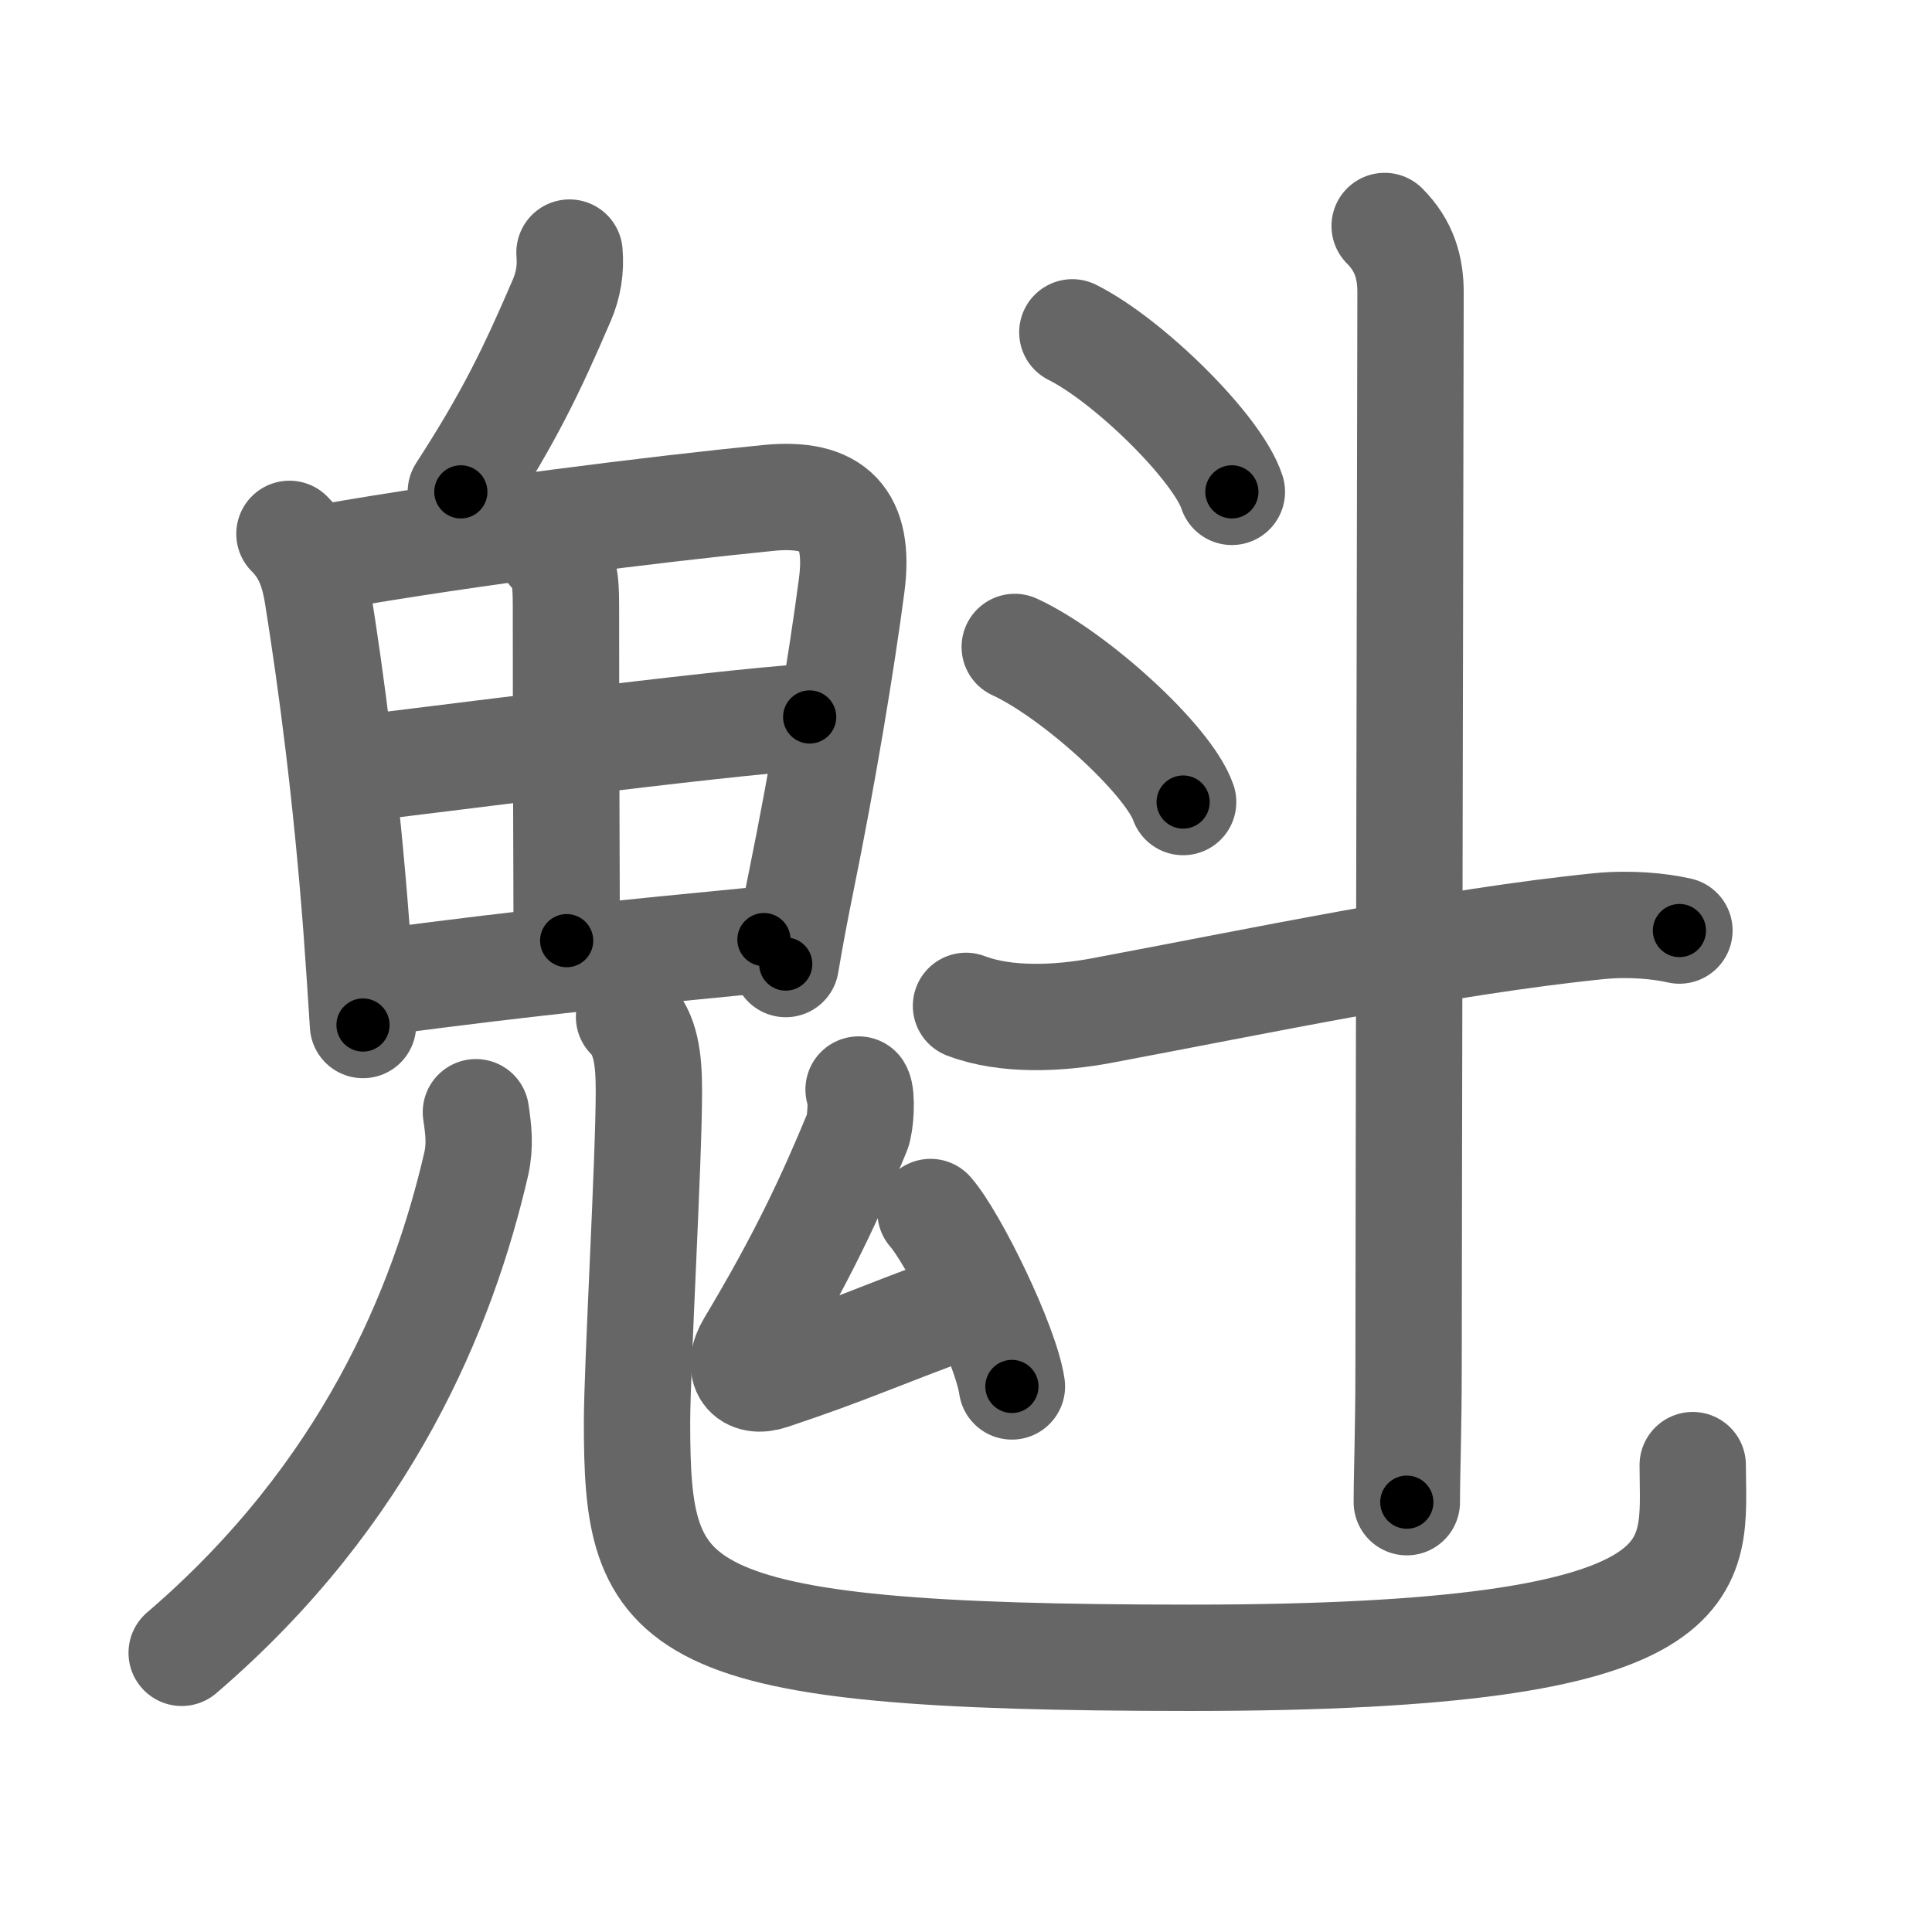 <svg xmlns="http://www.w3.org/2000/svg" viewBox="0 0 109 109" id="9b41"><g fill="none" stroke="#666" stroke-width="6" stroke-linecap="round" stroke-linejoin="round"><g><g><g><path d="M32.13,14.25c0.08,0.93-0.06,1.82-0.43,2.68C30,20.88,28.75,23.5,26,27.75" /></g><g><path d="M16.33,30.12c0.9,0.9,1.34,1.93,1.59,3.49c0.76,4.76,1.62,11.18,2.2,18.89c0.13,1.79,0.25,3.57,0.36,5.33" /><path d="M18.37,31.45c8.2-1.44,18.68-2.73,25.01-3.36c3.68-0.36,5.16,1.18,4.67,4.93c-0.57,4.35-1.63,10.73-2.86,16.77c-0.32,1.57-0.61,3.12-0.86,4.6" /><path d="M31.08,31.12c0.78,0.78,0.85,1.63,0.85,3.07c0,9.06,0.04,14.93,0.04,18.88" /><path d="M20.53,43.32c2.56-0.27,20.1-2.57,25.15-2.87" /><path d="M21.62,55.39c8.8-1.15,13.08-1.56,21.48-2.38" /></g><g><g><path d="M26.85,62.75c0.15,1,0.25,1.87,0.02,2.91C25,73.75,20.75,84.25,10.25,93.25" /></g><g><path d="M35.49,57.37c0.95,0.95,1.12,2.38,1.12,4.18c0,3.95-0.67,15.58-0.67,18.7c0,10.75,1.43,13.28,31.22,13.28c30.09,0,28.34-5.03,28.34-10.87" /></g></g><g><path d="M48.44,61.47c0.21,0.35,0.11,1.95-0.07,2.38c-1.5,3.64-3.12,7.14-6.06,12.04c-0.81,1.34-0.12,2.2,1.17,1.77c4.53-1.51,6.16-2.32,10.55-3.91" /><path d="M52.5,68.38c1.33,1.51,4.25,7.49,4.59,9.84" /></g></g><g><g><path d="M60.5,18.75c3.18,1.59,8.2,6.53,9,9" /></g><g><path d="M57.25,36.5c3.35,1.54,8.66,6.35,9.5,8.75" /></g><path d="M54.5,56.75c2.27,0.87,5.28,0.71,7.63,0.27c8.75-1.64,19.53-3.91,28.11-4.77c1.73-0.17,3.43,0,4.51,0.25" /><path d="M78.12,12.75c1.13,1.13,1.46,2.38,1.46,3.75c0,0.85-0.11,54.12-0.11,60.5c0,3.73-0.1,6.12-0.1,7.75" /></g></g></g><g fill="none" stroke="#000" stroke-width="3" stroke-linecap="round" stroke-linejoin="round"><path d="M32.13,14.25c0.08,0.93-0.06,1.82-0.43,2.68C30,20.88,28.75,23.5,26,27.75" stroke-dasharray="14.991" stroke-dashoffset="14.991"><animate attributeName="stroke-dashoffset" values="14.991;14.991;0" dur="0.3s" fill="freeze" begin="0s;9b41.click" /></path><path d="M16.33,30.12c0.9,0.9,1.34,1.93,1.59,3.49c0.76,4.76,1.62,11.18,2.2,18.89c0.13,1.79,0.25,3.57,0.36,5.33" stroke-dasharray="28.273" stroke-dashoffset="28.273"><animate attributeName="stroke-dashoffset" values="28.273" fill="freeze" begin="9b41.click" /><animate attributeName="stroke-dashoffset" values="28.273;28.273;0" keyTimes="0;0.515;1" dur="0.583s" fill="freeze" begin="0s;9b41.click" /></path><path d="M18.37,31.45c8.2-1.44,18.68-2.73,25.01-3.36c3.68-0.36,5.16,1.18,4.67,4.93c-0.57,4.35-1.63,10.73-2.86,16.77c-0.32,1.57-0.61,3.12-0.86,4.6" stroke-dasharray="55.296" stroke-dashoffset="55.296"><animate attributeName="stroke-dashoffset" values="55.296" fill="freeze" begin="9b41.click" /><animate attributeName="stroke-dashoffset" values="55.296;55.296;0" keyTimes="0;0.513;1" dur="1.136s" fill="freeze" begin="0s;9b41.click" /></path><path d="M31.08,31.12c0.78,0.78,0.85,1.63,0.85,3.07c0,9.06,0.04,14.93,0.04,18.88" stroke-dasharray="22.167" stroke-dashoffset="22.167"><animate attributeName="stroke-dashoffset" values="22.167" fill="freeze" begin="9b41.click" /><animate attributeName="stroke-dashoffset" values="22.167;22.167;0" keyTimes="0;0.837;1" dur="1.358s" fill="freeze" begin="0s;9b41.click" /></path><path d="M20.53,43.32c2.56-0.27,20.1-2.57,25.15-2.87" stroke-dasharray="25.316" stroke-dashoffset="25.316"><animate attributeName="stroke-dashoffset" values="25.316" fill="freeze" begin="9b41.click" /><animate attributeName="stroke-dashoffset" values="25.316;25.316;0" keyTimes="0;0.843;1" dur="1.611s" fill="freeze" begin="0s;9b41.click" /></path><path d="M21.62,55.39c8.8-1.15,13.08-1.56,21.48-2.38" stroke-dasharray="21.614" stroke-dashoffset="21.614"><animate attributeName="stroke-dashoffset" values="21.614" fill="freeze" begin="9b41.click" /><animate attributeName="stroke-dashoffset" values="21.614;21.614;0" keyTimes="0;0.882;1" dur="1.827s" fill="freeze" begin="0s;9b41.click" /></path><path d="M26.85,62.75c0.15,1,0.25,1.87,0.02,2.91C25,73.75,20.75,84.25,10.25,93.25" stroke-dasharray="35.707" stroke-dashoffset="35.707"><animate attributeName="stroke-dashoffset" values="35.707" fill="freeze" begin="9b41.click" /><animate attributeName="stroke-dashoffset" values="35.707;35.707;0" keyTimes="0;0.837;1" dur="2.184s" fill="freeze" begin="0s;9b41.click" /></path><path d="M35.49,57.37c0.95,0.95,1.12,2.38,1.12,4.18c0,3.95-0.67,15.58-0.67,18.7c0,10.75,1.43,13.28,31.22,13.28c30.09,0,28.34-5.03,28.34-10.87" stroke-dasharray="97.151" stroke-dashoffset="97.151"><animate attributeName="stroke-dashoffset" values="97.151" fill="freeze" begin="9b41.click" /><animate attributeName="stroke-dashoffset" values="97.151;97.151;0" keyTimes="0;0.749;1" dur="2.914s" fill="freeze" begin="0s;9b41.click" /></path><path d="M48.44,61.47c0.21,0.35,0.11,1.95-0.07,2.38c-1.5,3.64-3.12,7.14-6.06,12.04c-0.81,1.34-0.12,2.2,1.17,1.77c4.53-1.51,6.16-2.32,10.55-3.91" stroke-dasharray="30.296" stroke-dashoffset="30.296"><animate attributeName="stroke-dashoffset" values="30.296" fill="freeze" begin="9b41.click" /><animate attributeName="stroke-dashoffset" values="30.296;30.296;0" keyTimes="0;0.906;1" dur="3.217s" fill="freeze" begin="0s;9b41.click" /></path><path d="M52.5,68.38c1.33,1.51,4.25,7.49,4.59,9.84" stroke-dasharray="10.926" stroke-dashoffset="10.926"><animate attributeName="stroke-dashoffset" values="10.926" fill="freeze" begin="9b41.click" /><animate attributeName="stroke-dashoffset" values="10.926;10.926;0" keyTimes="0;0.936;1" dur="3.436s" fill="freeze" begin="0s;9b41.click" /></path><path d="M60.5,18.75c3.18,1.59,8.2,6.53,9,9" stroke-dasharray="12.913" stroke-dashoffset="12.913"><animate attributeName="stroke-dashoffset" values="12.913" fill="freeze" begin="9b41.click" /><animate attributeName="stroke-dashoffset" values="12.913;12.913;0" keyTimes="0;0.93;1" dur="3.694s" fill="freeze" begin="0s;9b41.click" /></path><path d="M57.25,36.5c3.35,1.54,8.66,6.35,9.5,8.75" stroke-dasharray="13.104" stroke-dashoffset="13.104"><animate attributeName="stroke-dashoffset" values="13.104" fill="freeze" begin="9b41.click" /><animate attributeName="stroke-dashoffset" values="13.104;13.104;0" keyTimes="0;0.934;1" dur="3.956s" fill="freeze" begin="0s;9b41.click" /></path><path d="M54.5,56.75c2.27,0.87,5.28,0.71,7.63,0.27c8.75-1.64,19.53-3.91,28.11-4.77c1.73-0.17,3.43,0,4.51,0.25" stroke-dasharray="40.78" stroke-dashoffset="40.78"><animate attributeName="stroke-dashoffset" values="40.78" fill="freeze" begin="9b41.click" /><animate attributeName="stroke-dashoffset" values="40.78;40.78;0" keyTimes="0;0.907;1" dur="4.364s" fill="freeze" begin="0s;9b41.click" /></path><path d="M78.12,12.75c1.13,1.13,1.46,2.38,1.46,3.75c0,0.85-0.11,54.12-0.11,60.5c0,3.73-0.1,6.12-0.1,7.75" stroke-dasharray="72.394" stroke-dashoffset="72.394"><animate attributeName="stroke-dashoffset" values="72.394" fill="freeze" begin="9b41.click" /><animate attributeName="stroke-dashoffset" values="72.394;72.394;0" keyTimes="0;0.889;1" dur="4.908s" fill="freeze" begin="0s;9b41.click" /></path></g></svg>